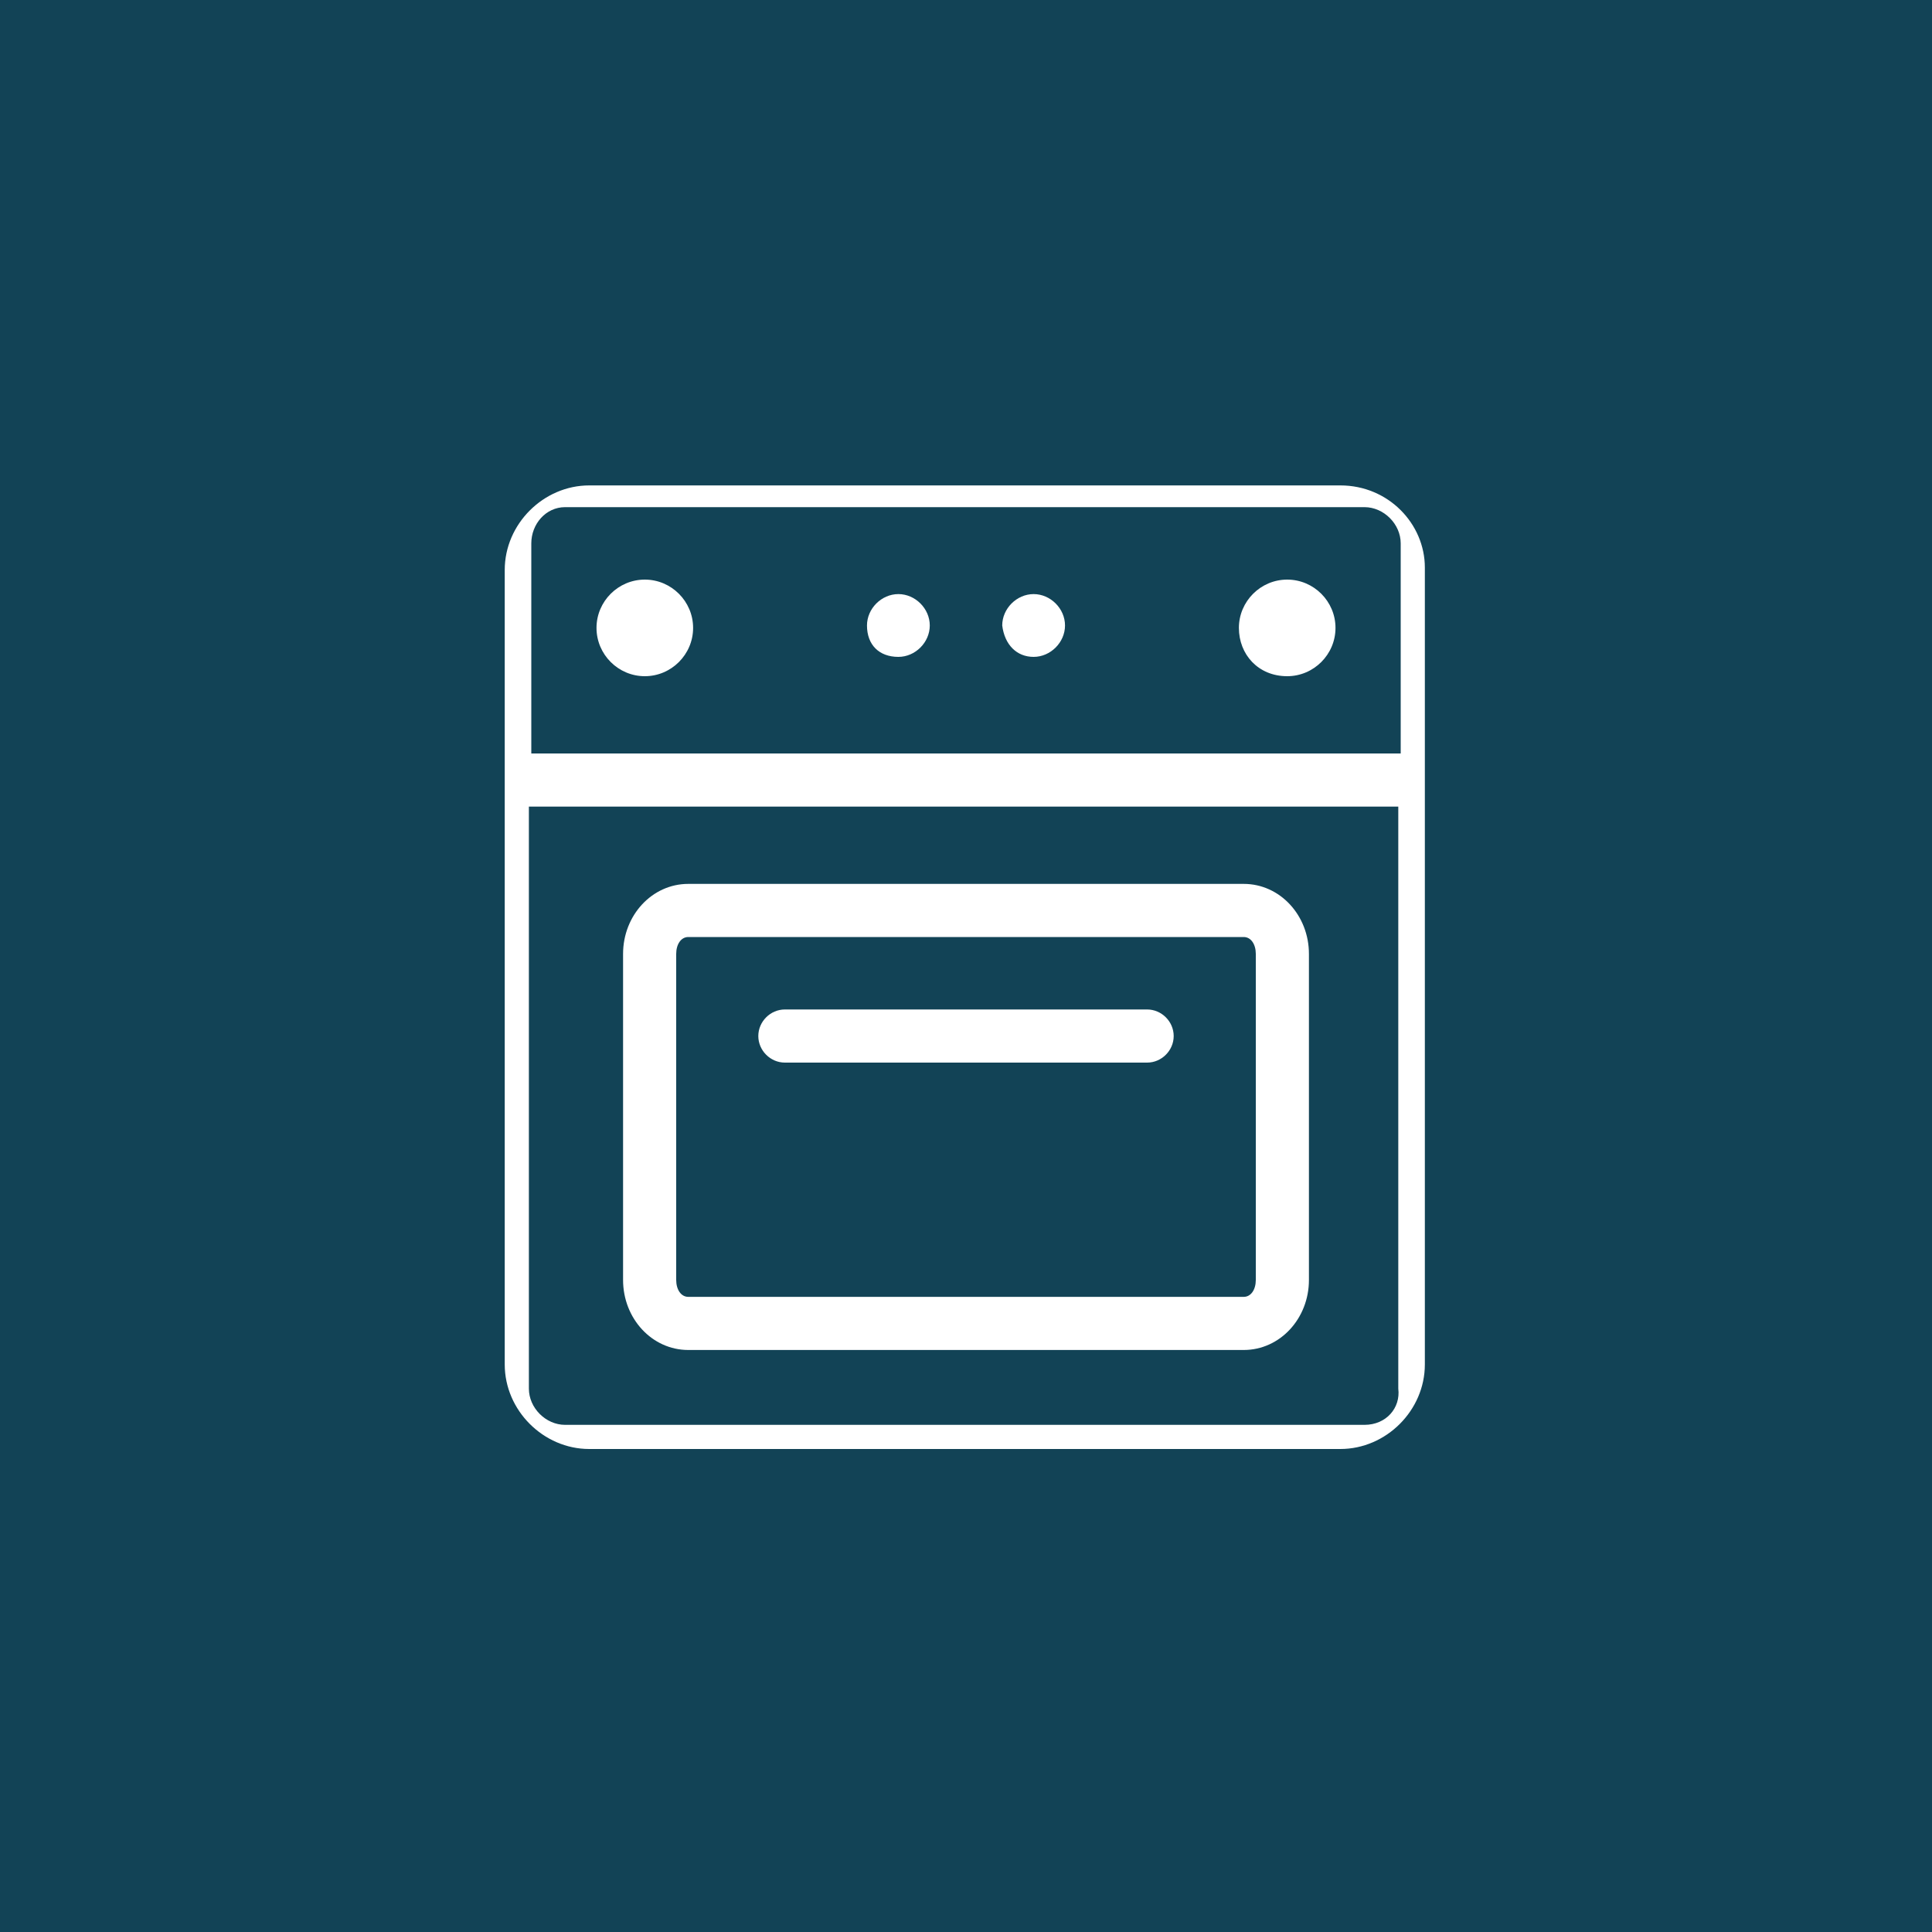 <?xml version="1.0" encoding="utf-8"?>
<!-- Generator: Adobe Illustrator 22.1.0, SVG Export Plug-In . SVG Version: 6.00 Build 0)  -->
<svg version="1.1" id="Livello_1" xmlns="http://www.w3.org/2000/svg" xmlns:xlink="http://www.w3.org/1999/xlink" x="0px" y="0px"
	 viewBox="0 0 80 80" style="enable-background:new 0 0 80 80;" xml:space="preserve">
<style type="text/css">
	.st0{fill:#124356;}
	.st1{fill:#FFFFFF;}
</style>
<rect x="-2.8" y="-3.8" class="st0" width="87" height="83.8"/>
<g>
	<path class="st1" d="M55.5,20.1H24.4c-1.9,0-3.5,1.6-3.5,3.5v32.9c0,1.9,1.6,3.5,3.5,3.5h31.1c1.9,0,3.5-1.6,3.5-3.5V23.5
		C59,21.7,57.5,20.1,55.5,20.1z M23.4,21h33.1c0.8,0,1.5,0.7,1.5,1.5v8.7H22v-8.7C22,21.7,22.6,21,23.4,21z M56.5,59H23.4
		c-0.8,0-1.5-0.7-1.5-1.5V33.4h36v24.1C58,58.3,57.4,59,56.5,59z"/>
	<path class="st1" d="M26.7,28c1.1,0,2-0.9,2-2s-0.9-2-2-2s-2,0.9-2,2S25.6,28,26.7,28z"/>
	<path class="st1" d="M37.2,27.2c0.7,0,1.3-0.6,1.3-1.3c0-0.7-0.6-1.3-1.3-1.3s-1.3,0.6-1.3,1.3C35.9,26.7,36.4,27.2,37.2,27.2z"/>
	<path class="st1" d="M42.8,27.2c0.7,0,1.3-0.6,1.3-1.3c0-0.7-0.6-1.3-1.3-1.3s-1.3,0.6-1.3,1.3C41.6,26.7,42.1,27.2,42.8,27.2z"/>
	<path class="st1" d="M53.3,28c1.1,0,2-0.9,2-2s-0.9-2-2-2s-2,0.9-2,2S52.1,28,53.3,28z"/>
	<path class="st1" d="M51.5,36.6h-23c-1.5,0-2.7,1.3-2.7,2.9V53c0,1.6,1.2,2.9,2.7,2.9h23c1.5,0,2.7-1.3,2.7-2.9V39.5
		C54.2,37.9,53,36.6,51.5,36.6z M52,53c0,0.4-0.2,0.7-0.5,0.7h-23c-0.3,0-0.5-0.3-0.5-0.7V39.5c0-0.4,0.2-0.7,0.5-0.7h23
		c0.3,0,0.5,0.3,0.5,0.7V53z"/>
	<path class="st1" d="M47.5,41.8h-15c-0.6,0-1.1,0.5-1.1,1.1s0.5,1.1,1.1,1.1h15c0.6,0,1.1-0.5,1.1-1.1S48.1,41.8,47.5,41.8z"/>
</g>
</svg>
